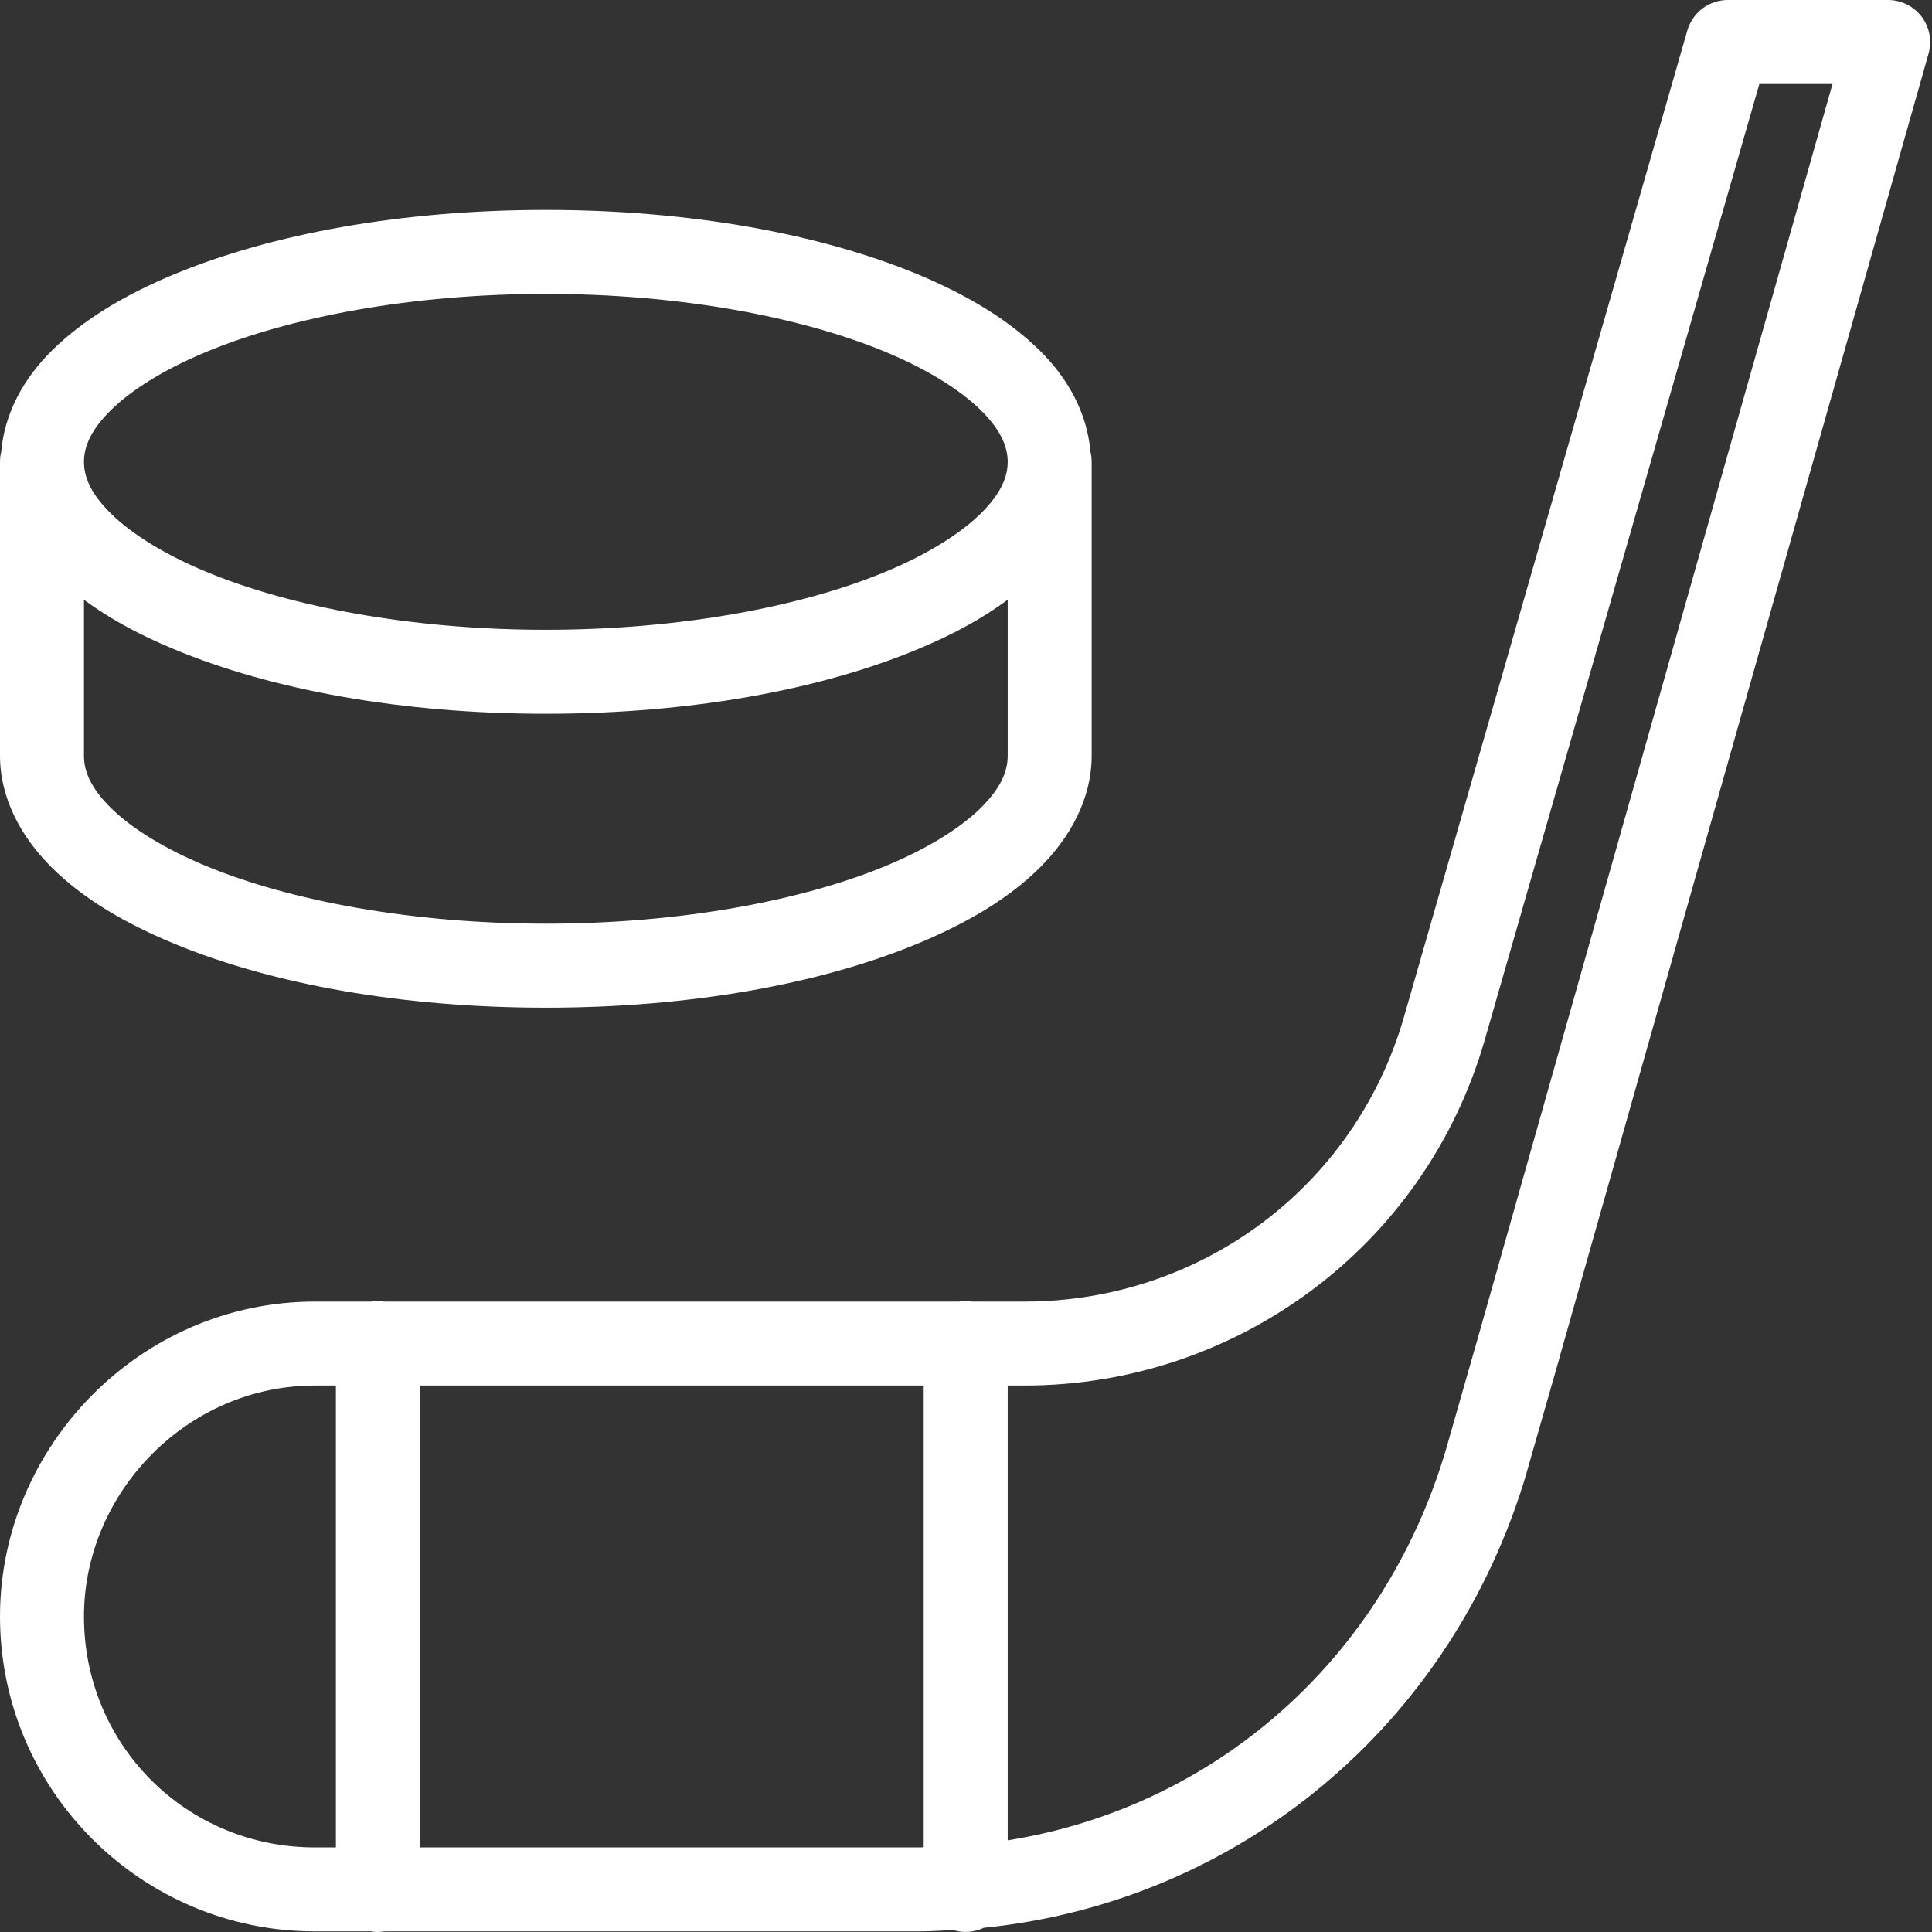 <svg width="50" height="50" viewBox="0 0 50 50" fill="none" xmlns="http://www.w3.org/2000/svg">
<rect x="0" y="0" width="50" height="50" fill="#333333" stroke="none"/>
<path d="M44.717 0C44.228 0 43.804 0.323 43.668 0.789L36.334 26.321C35.056 30.752 31.041 33.685 26.516 33.685H25.162C25.098 33.676 25.039 33.668 24.975 33.668C24.924 33.672 24.869 33.676 24.818 33.685H9.949C9.886 33.676 9.826 33.668 9.763 33.668C9.712 33.672 9.656 33.676 9.606 33.685H8.15C3.633 33.685 6.10352e-05 37.433 6.10352e-05 41.834C6.10352e-05 46.33 3.655 49.984 8.15 49.984H9.597C9.716 50.005 9.835 50.005 9.949 49.984H23.799C24.088 49.984 24.377 49.963 24.665 49.95C24.928 50.031 25.213 50.01 25.463 49.891C32.059 49.224 37.581 44.649 39.508 38.12C39.508 38.12 39.508 38.116 39.508 38.112L40.379 35.073C40.383 35.069 40.383 35.069 40.379 35.064L49.912 1.384C50.001 1.053 49.938 0.7 49.73 0.429C49.526 0.161 49.203 0 48.864 0H44.717ZM45.532 2.173H47.425L38.29 34.474L37.42 37.518C35.816 42.947 31.435 46.775 26.079 47.628V35.858H26.516C31.983 35.858 36.877 32.276 38.422 26.923C38.426 26.923 38.426 26.923 38.422 26.923L45.532 2.173ZM14.126 5.433C10.403 5.433 7.029 6.049 4.491 7.105C3.217 7.636 2.152 8.277 1.35 9.066C0.62 9.784 0.119 10.684 0.034 11.677C0.013 11.766 6.10352e-05 11.859 6.10352e-05 11.953V19.559C6.10352e-05 20.667 0.552 21.673 1.354 22.466C2.156 23.26 3.23 23.893 4.499 24.419C7.046 25.476 10.421 26.079 14.126 26.079C17.831 26.079 21.206 25.476 23.753 24.419C25.022 23.893 26.096 23.26 26.898 22.466C27.7 21.673 28.252 20.667 28.252 19.559V11.953C28.252 11.859 28.239 11.766 28.218 11.677C28.133 10.688 27.637 9.784 26.902 9.066C26.1 8.277 25.035 7.636 23.765 7.105C21.223 6.049 17.849 5.433 14.126 5.433ZM14.126 7.606C17.602 7.606 20.752 8.205 22.929 9.113C24.02 9.567 24.86 10.102 25.378 10.611C25.896 11.121 26.079 11.554 26.079 11.953C26.079 12.352 25.896 12.785 25.378 13.294C24.86 13.803 24.02 14.338 22.929 14.792C20.752 15.701 17.602 16.299 14.126 16.299C10.65 16.299 7.5 15.701 5.323 14.792C4.232 14.338 3.391 13.803 2.874 13.294C2.356 12.785 2.173 12.352 2.173 11.953C2.173 11.554 2.356 11.121 2.874 10.611C3.391 10.102 4.232 9.567 5.323 9.113C7.5 8.205 10.65 7.606 14.126 7.606ZM2.173 15.522C2.835 16.011 3.608 16.431 4.491 16.796C7.029 17.857 10.403 18.472 14.126 18.472C17.849 18.472 21.223 17.857 23.765 16.796C24.644 16.431 25.417 16.011 26.079 15.522V19.559C26.079 19.971 25.896 20.404 25.374 20.917C24.852 21.431 24.007 21.961 22.921 22.411C20.739 23.315 17.59 23.905 14.126 23.905C10.662 23.905 7.513 23.315 5.331 22.411C4.245 21.961 3.4 21.431 2.878 20.917C2.356 20.404 2.173 19.971 2.173 19.559V15.522ZM8.15 35.858H8.693V47.811H8.15C4.822 47.811 2.173 45.162 2.173 41.834C2.173 38.63 4.843 35.858 8.15 35.858ZM10.866 35.858H23.905V47.807C23.867 47.807 23.833 47.811 23.799 47.811H10.866V35.858Z" fill="white"/>
</svg>
